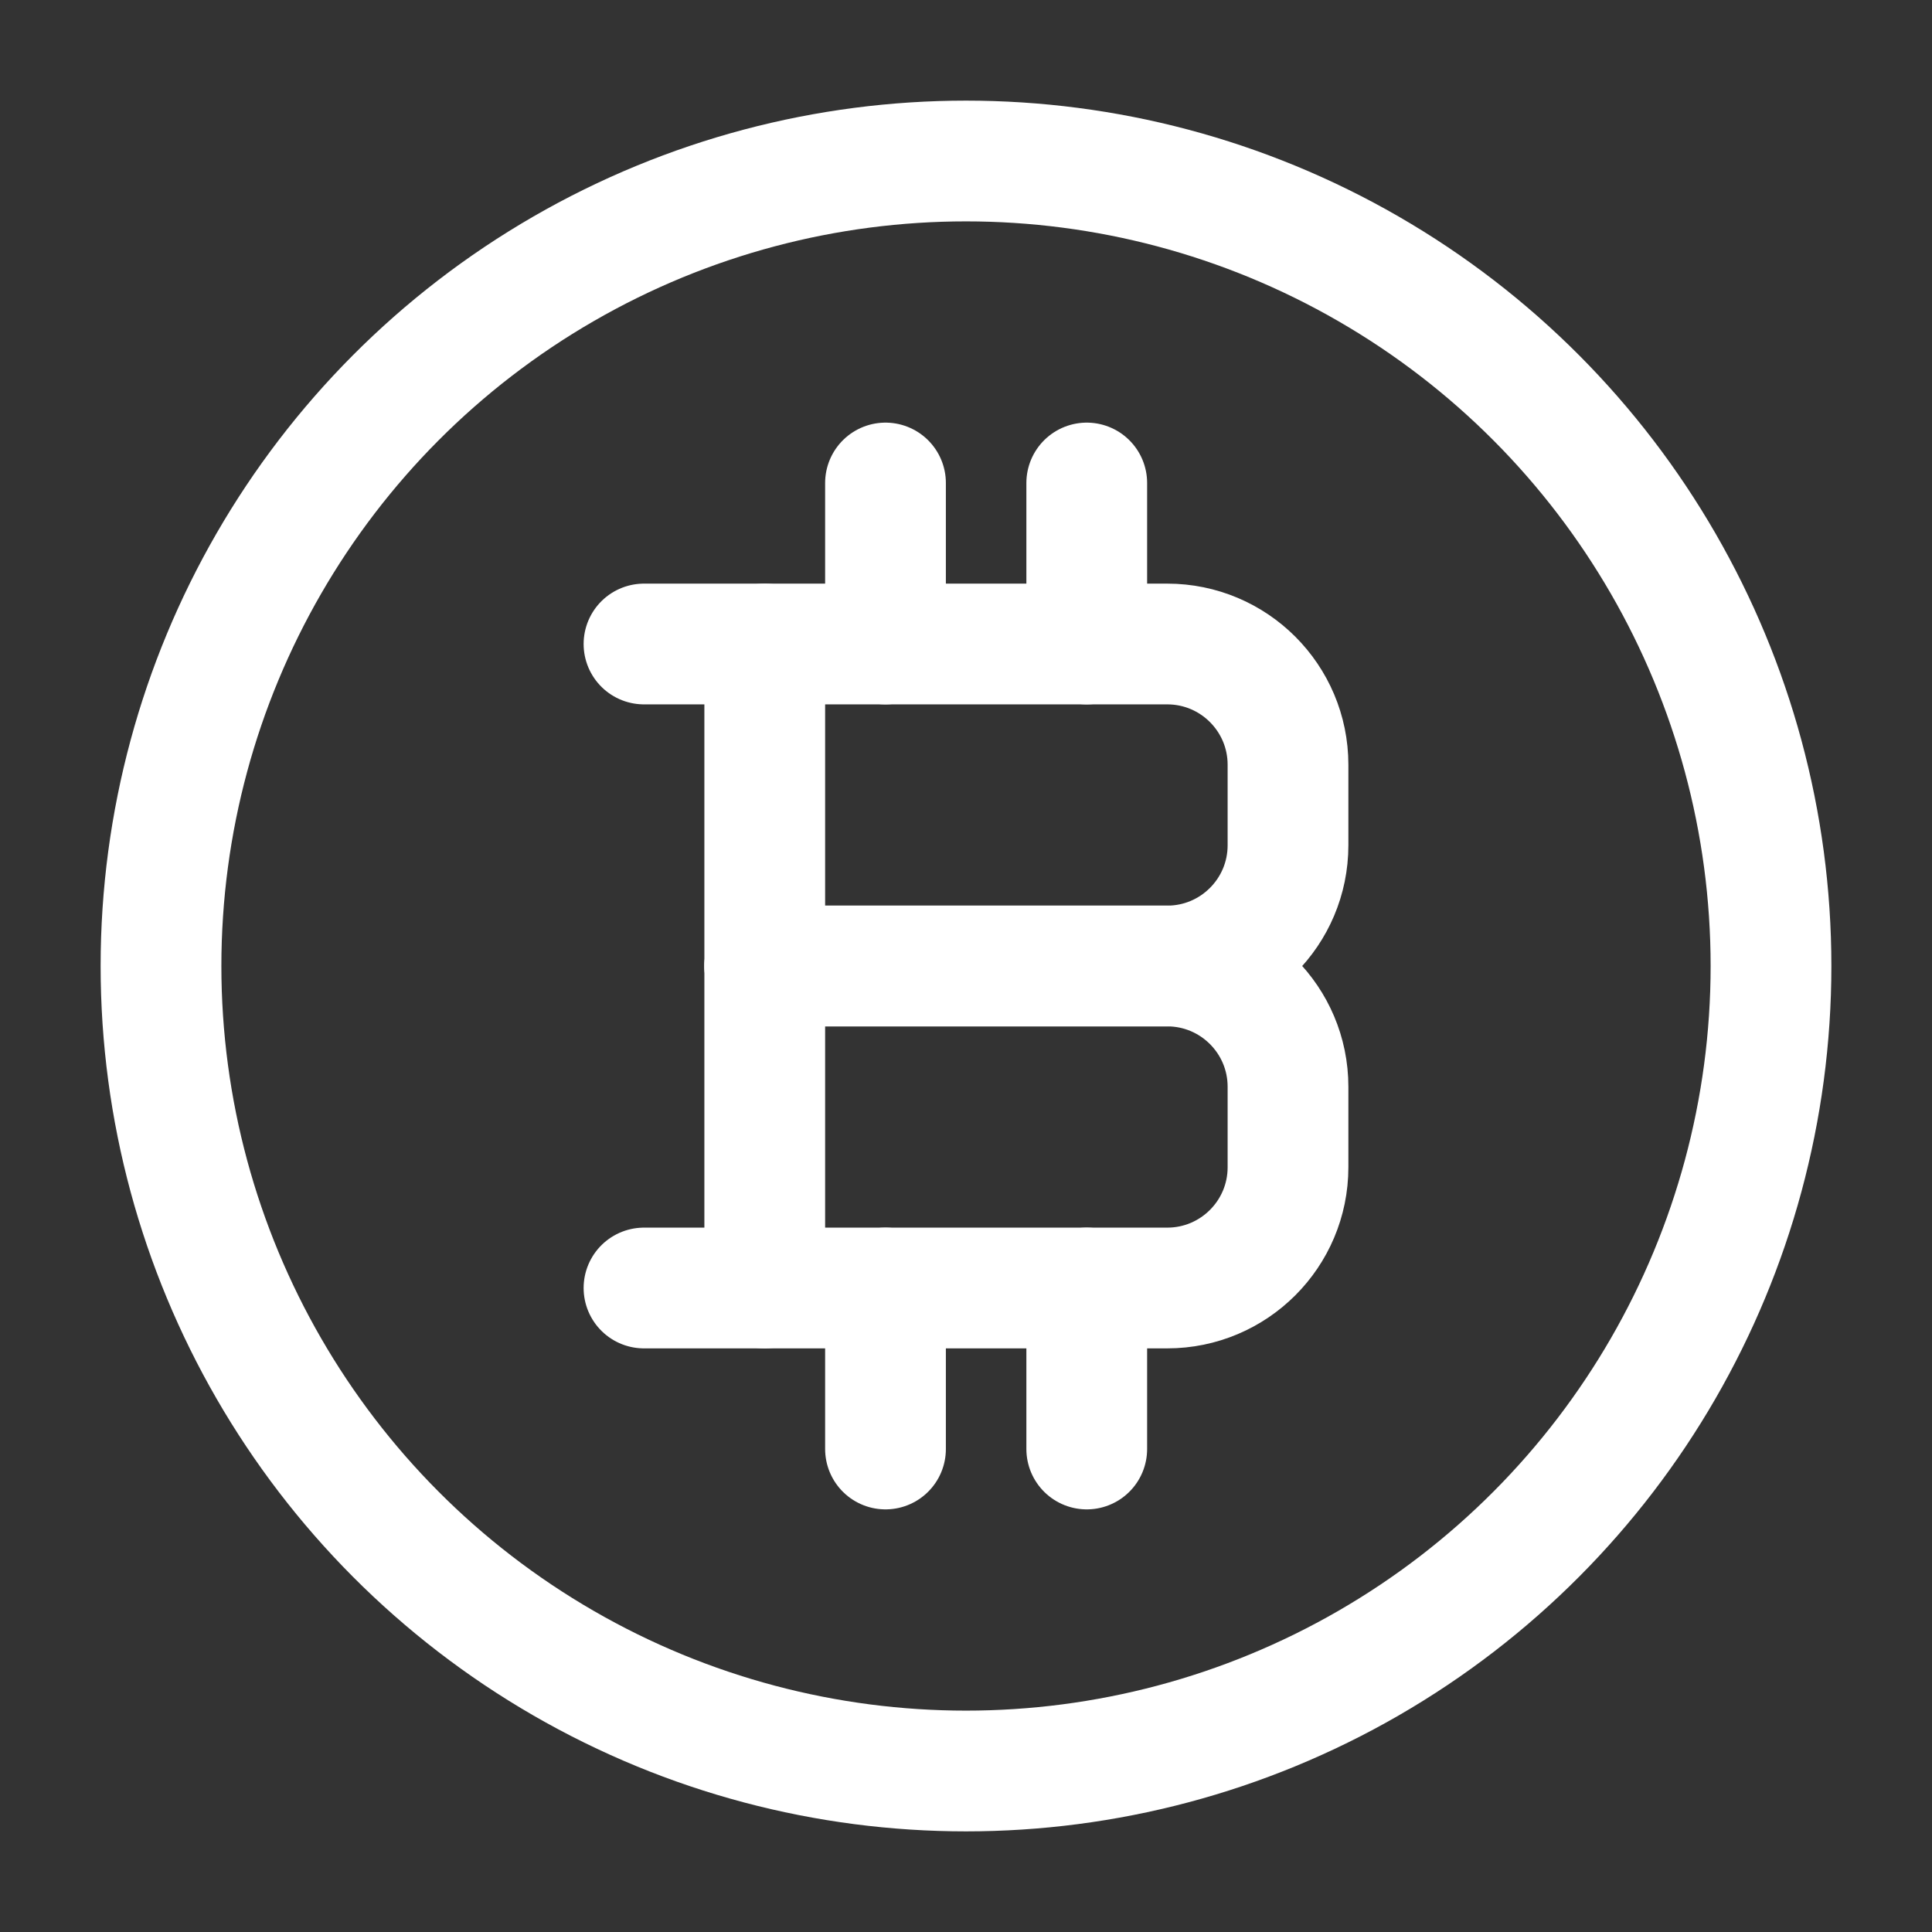 <svg xmlns="http://www.w3.org/2000/svg" viewBox="0 0 24 24" width="16" height="16" color="#fff" fill="none">
    <rect x="0" y="0" width="24" height="24" fill="#333333" stroke="none"/>
    <circle cx="12" cy="12" r="10" stroke="currentColor" stroke-width="1.5" />
    <path d="M9.5 16L9.5 8" stroke="currentColor" stroke-width="1.5" stroke-linecap="round" />
    <path d="M11 8V6M13.5 8V6" stroke="currentColor" stroke-width="1.5" stroke-linecap="round" />
    <path d="M11 18V16M13.5 18V16" stroke="currentColor" stroke-width="1.5" stroke-linecap="round" />
    <path d="M9.5 12H14.5C15.328 12 16 12.672 16 13.5V14.5C16 15.328 15.328 16 14.5 16H8" stroke="currentColor" stroke-width="1.5" stroke-linecap="round" stroke-linejoin="round" />
    <path d="M8 8L14.5 8C15.328 8 16 8.672 16 9.5V10.5C16 11.328 15.328 12 14.5 12H9.5" stroke="currentColor" stroke-width="1.5" stroke-linecap="round" stroke-linejoin="round" />
</svg>